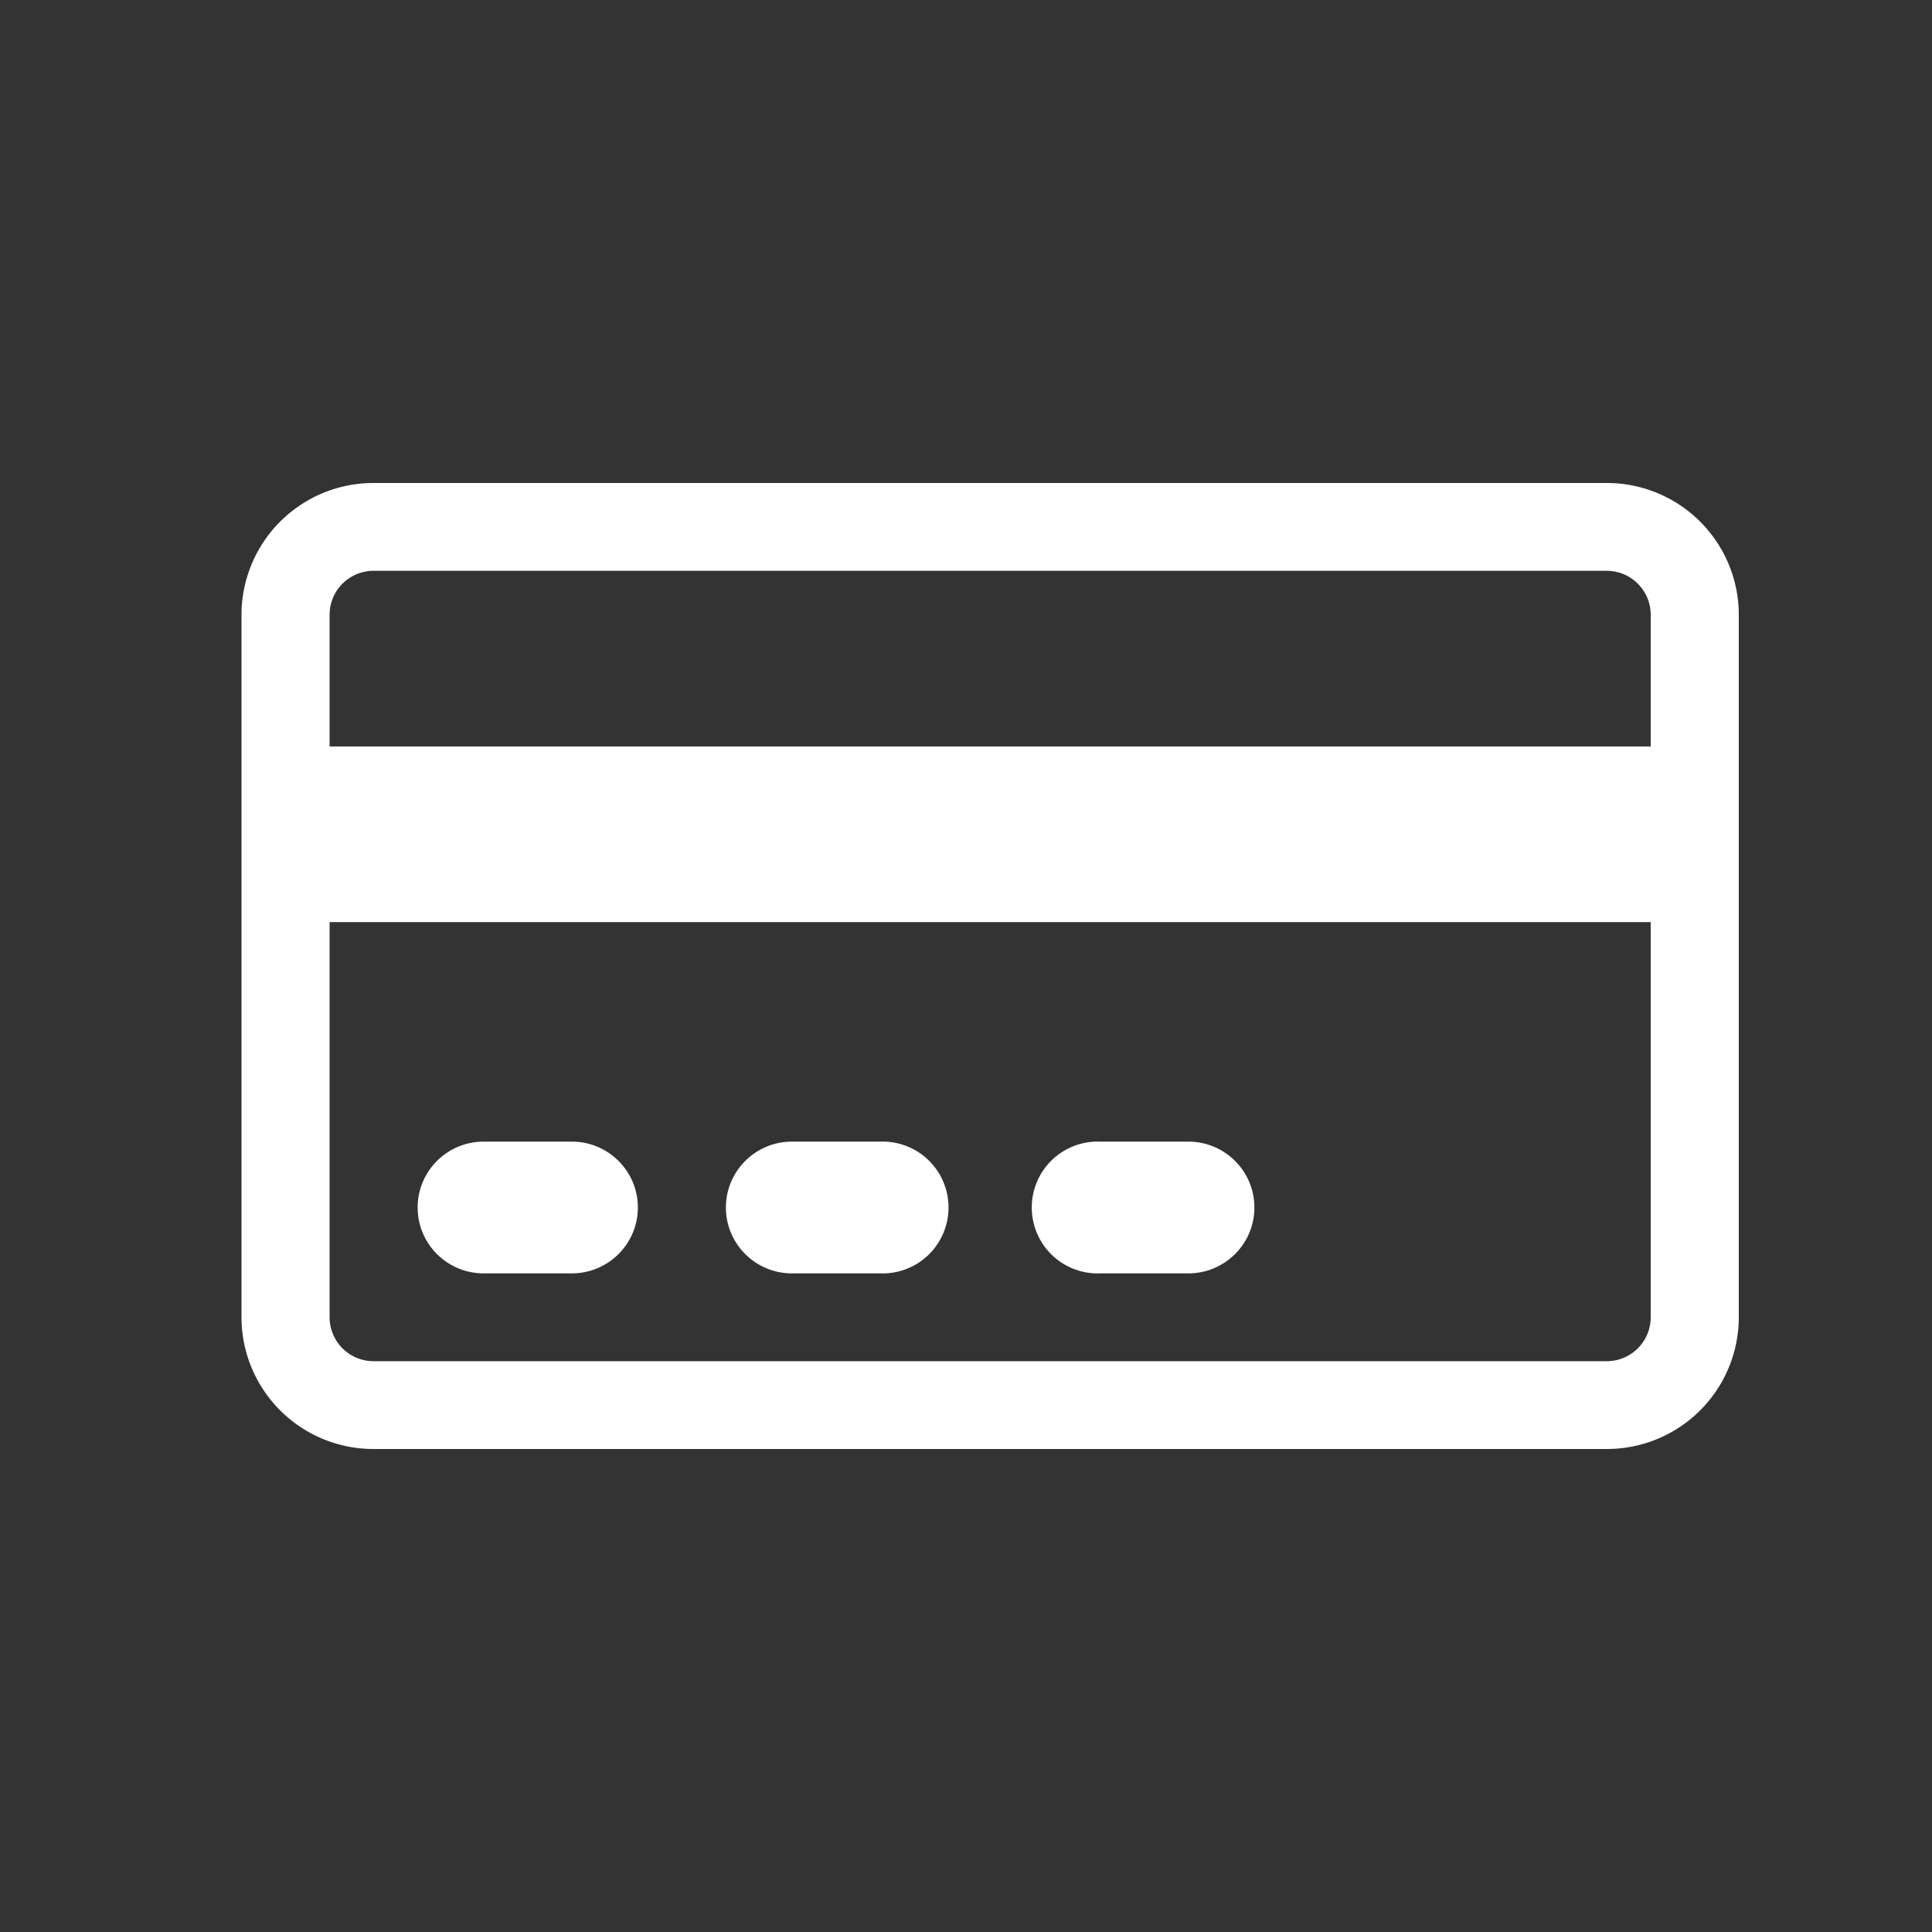 <svg xmlns="http://www.w3.org/2000/svg" width="40" height="40" viewBox="0 0 40 40">
    <rect x="0" y="0" width="40" height="40" fill="#333333" stroke="none"/>
    <path fill="#FFF" fill-rule="evenodd" d="M11.838 26.364h-1.823c-.756 0-1.368-.61-1.368-1.364 0-.753.612-1.364 1.368-1.364h1.823c.756 0 1.368.61 1.368 1.364 0 .753-.612 1.364-1.368 1.364zm6.383 0h-1.824c-.755 0-1.368-.61-1.368-1.364 0-.753.613-1.364 1.368-1.364h1.824a1.365 1.365 0 1 1 0 2.728zm6.382 0h-1.824a1.365 1.365 0 1 1 0-2.728h1.824c.755 0 1.368.61 1.368 1.364 0 .753-.613 1.364-1.368 1.364zm9.573-7.273H6.824v8.182a.91.91 0 0 0 .911.909h25.53a.91.91 0 0 0 .911-.91v-8.181zm0-6.364a.91.91 0 0 0-.911-.909H7.735a.91.91 0 0 0-.911.91v2.727h27.352v-2.728zM33.265 30H7.735A2.731 2.731 0 0 1 5 27.273V12.727A2.731 2.731 0 0 1 7.735 10h25.53A2.731 2.731 0 0 1 36 12.727v14.546A2.731 2.731 0 0 1 33.265 30z"/>
</svg>
